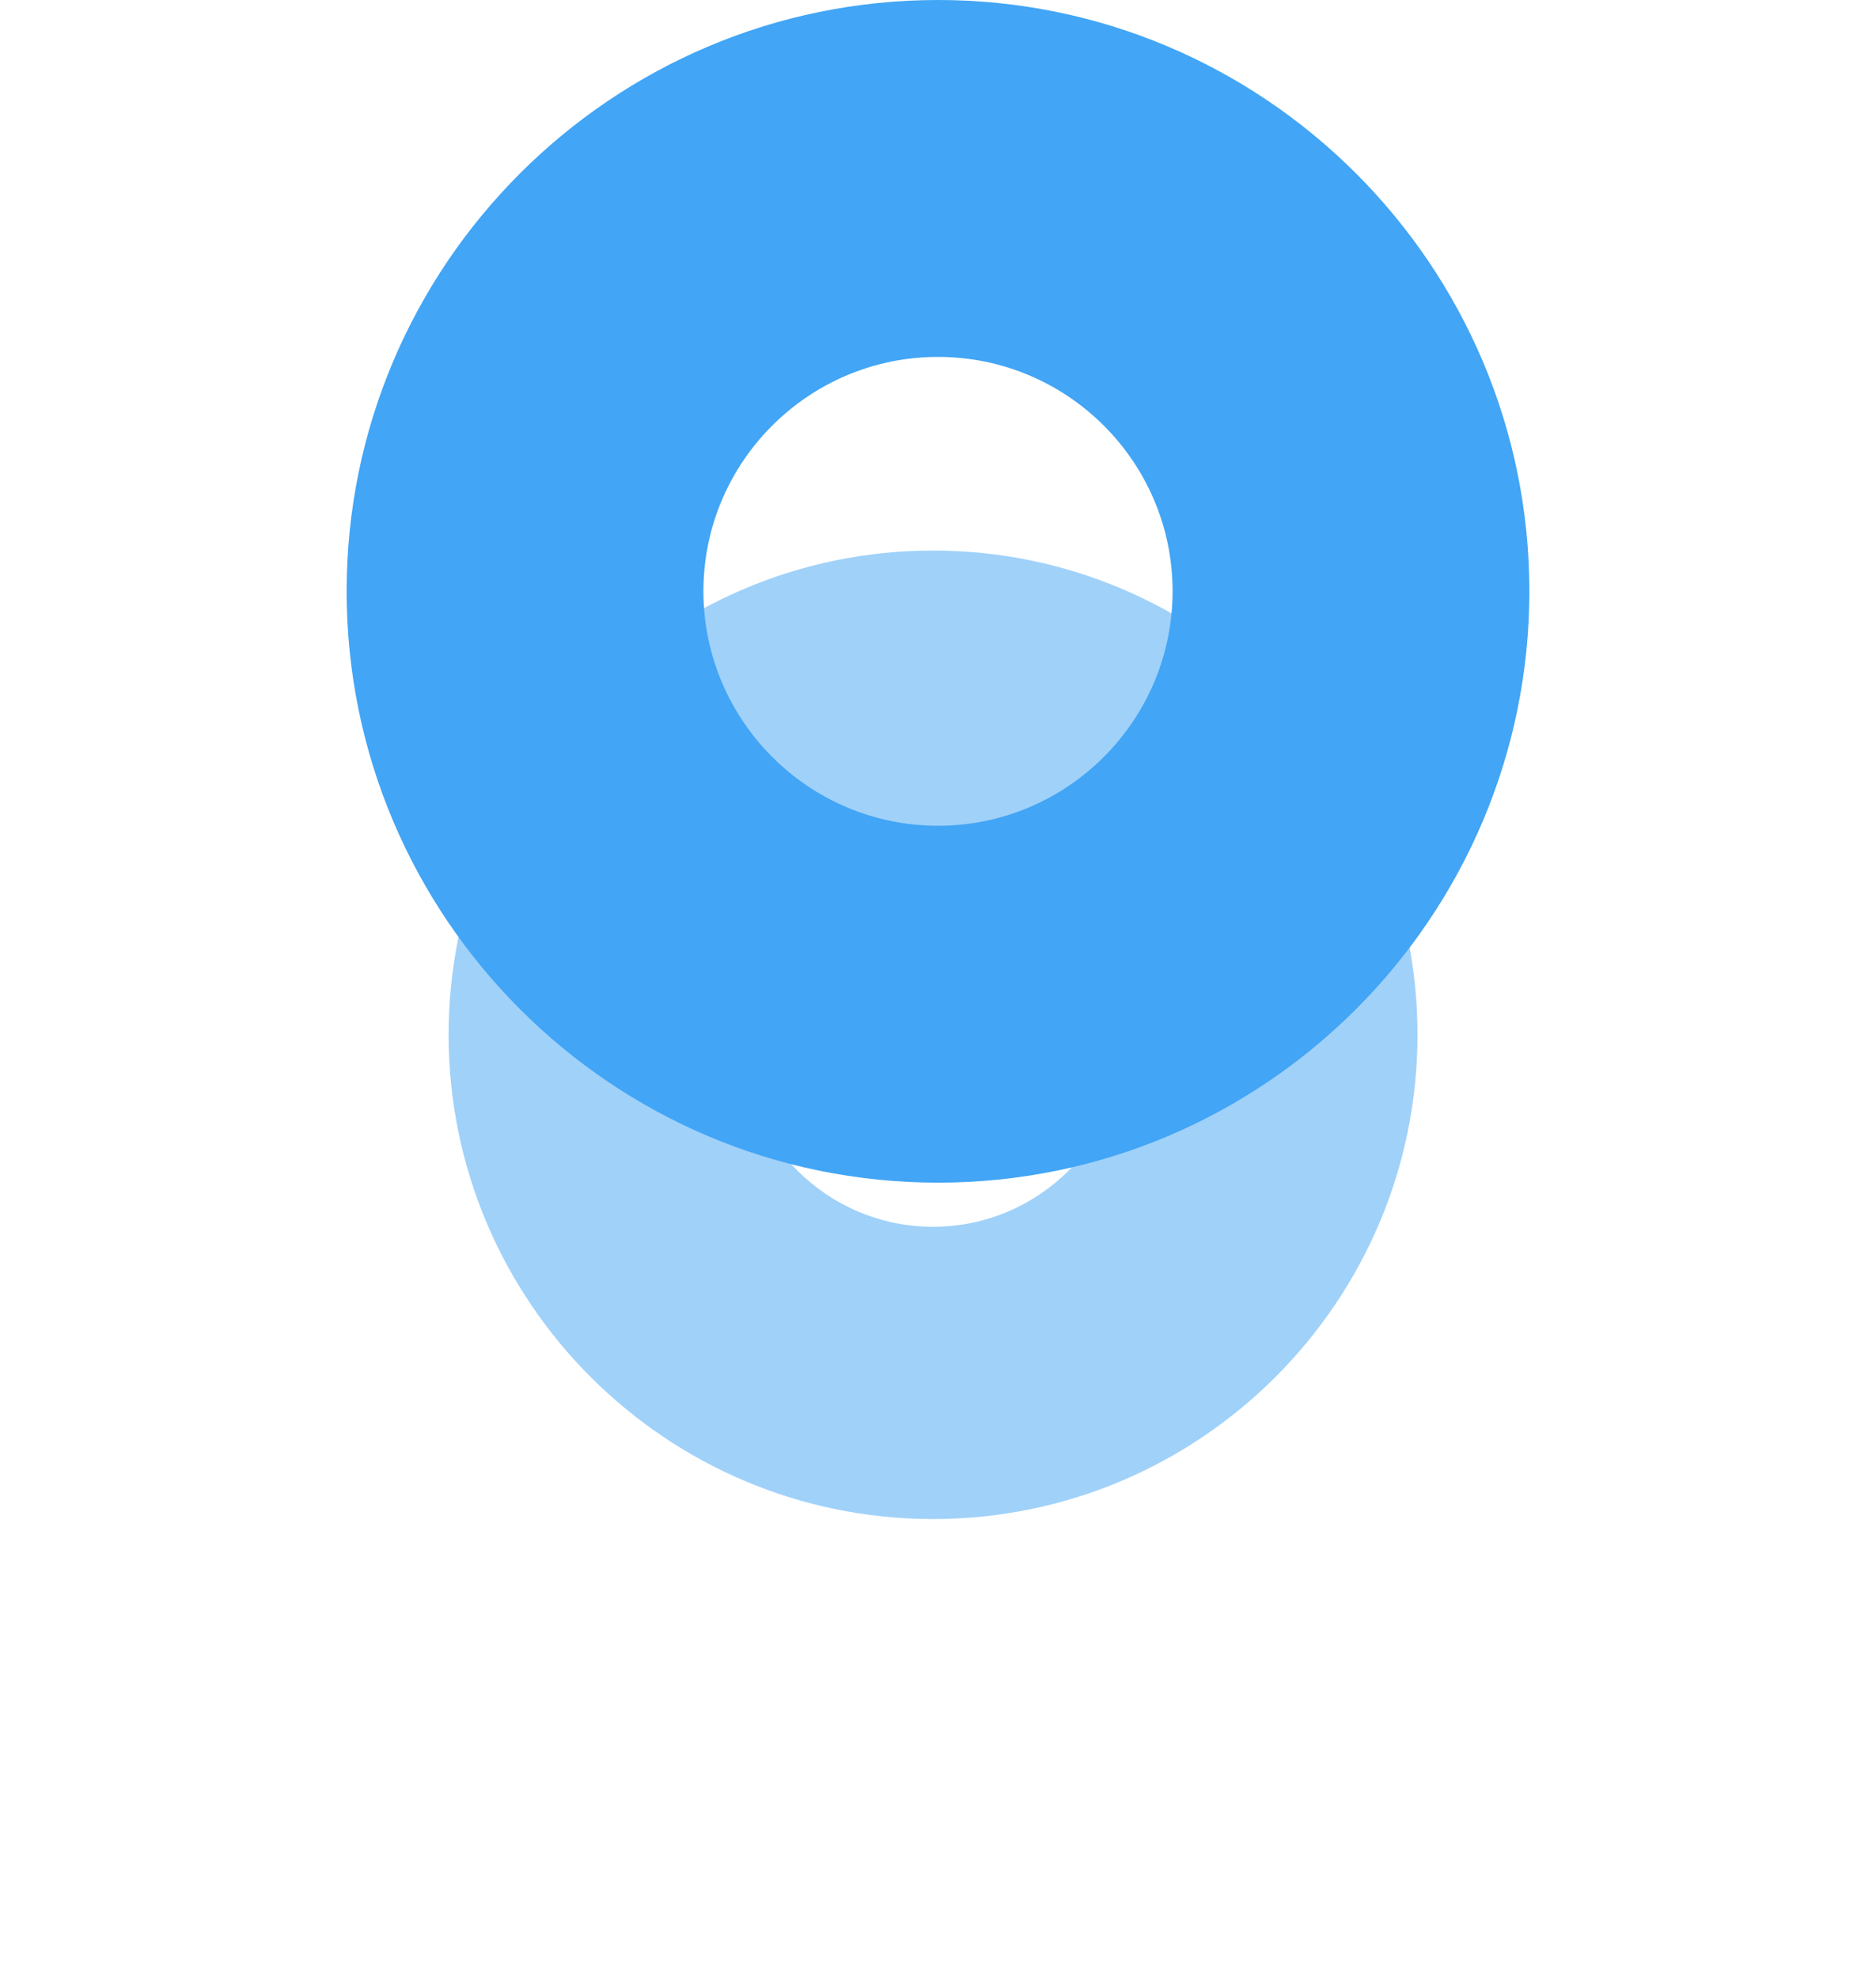 <svg width="92" height="97" viewBox="0 0 92 97" fill="none" xmlns="http://www.w3.org/2000/svg">
<g filter="url(#filter0_f_14_212)">
<path d="M45.758 27C32.657 27 22 37.653 22 50.743C22 63.84 32.657 74.497 45.758 74.497C58.858 74.497 69.515 63.84 69.515 50.743C69.515 37.653 58.858 27 45.758 27ZM45.758 60.164C40.562 60.164 36.333 55.935 36.333 50.743C36.333 45.554 40.562 41.333 45.758 41.333C50.953 41.333 55.182 45.554 55.182 50.743C55.182 55.935 50.953 60.164 45.758 60.164Z" fill="#42A5F5" fill-opacity="0.5"/>
</g>
<path d="M46 0C30.008 0 17 13.009 17 28.993C17 44.987 30.008 58 46 58C61.992 58 75 44.987 75 28.993C75 13.009 61.992 0 46 0ZM46 40.497C39.658 40.497 34.496 35.334 34.496 28.993C34.496 22.657 39.658 17.503 46 17.503C52.342 17.503 57.504 22.657 57.504 28.993C57.504 35.334 52.342 40.497 46 40.497Z" fill="#42A5F5"/>
<defs>
<filter id="filter0_f_14_212" x="0" y="5" width="91.515" height="91.497" filterUnits="userSpaceOnUse" color-interpolation-filters="sRGB">
<feFlood flood-opacity="0" result="BackgroundImageFix"/>
<feBlend mode="normal" in="SourceGraphic" in2="BackgroundImageFix" result="shape"/>
<feGaussianBlur stdDeviation="11" result="effect1_foregroundBlur_14_212"/>
</filter>
</defs>
</svg>
